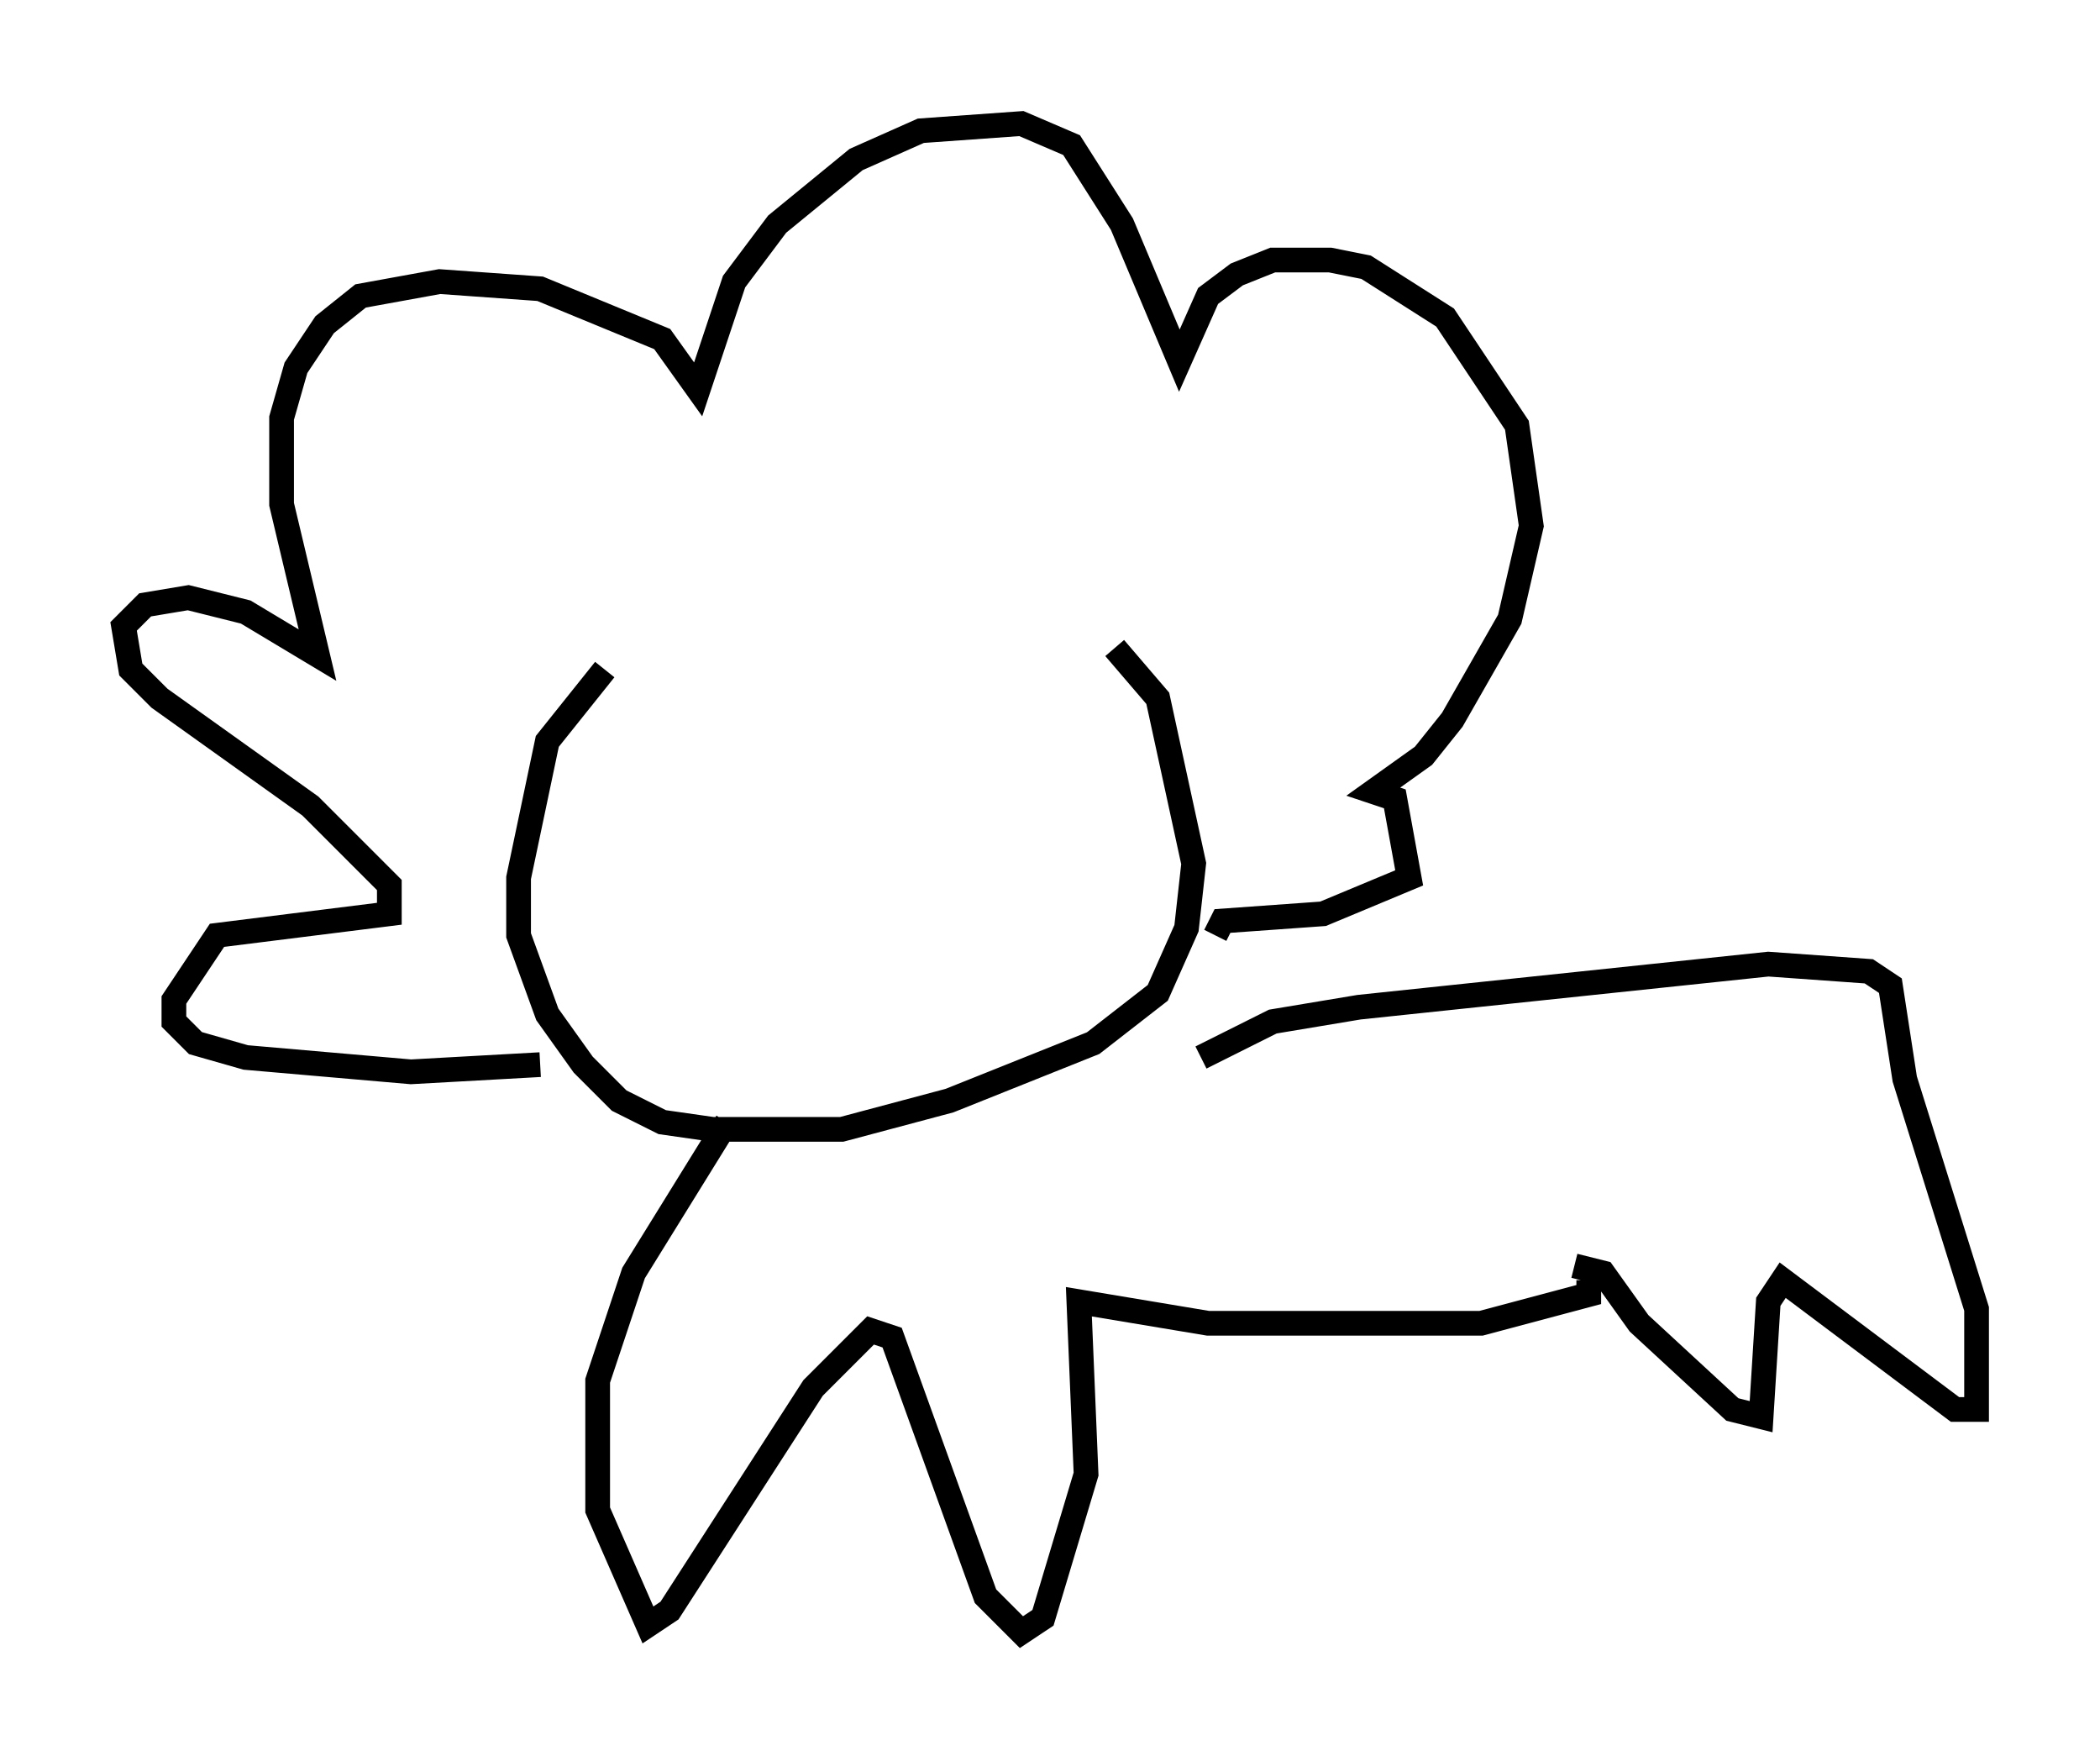<?xml version="1.0" encoding="utf-8" ?>
<svg baseProfile="full" height="71.005" version="1.1" width="84.95" xmlns="http://www.w3.org/2000/svg" xmlns:ev="http://www.w3.org/2001/xml-events" xmlns:xlink="http://www.w3.org/1999/xlink"><defs /><rect fill="white" height="71.005" width="84.95" x="0" y="0" /><path d="M27.95, 24.464 m-3.486, 2.615 l-2.324, 2.905 -1.162, 5.52 l0.0, 2.324 1.162, 3.196 l1.453, 2.034 1.453, 1.453 l1.743, 0.872 2.034, 0.291 l5.229, 0.0 4.358, -1.162 l5.81, -2.324 2.615, -2.034 l1.162, -2.615 0.291, -2.615 l-1.453, -6.682 -1.743, -2.034 m-23.24, 16.849 l-5.229, 0.291 -6.682, -0.581 l-2.034, -0.581 -0.872, -0.872 l0.0, -0.872 1.743, -2.615 l6.972, -0.872 0.0, -1.162 l-3.196, -3.196 -6.101, -4.358 l-1.162, -1.162 -0.291, -1.743 l0.872, -0.872 1.743, -0.291 l2.324, 0.581 2.905, 1.743 l-1.453, -6.101 0.0, -3.486 l0.581, -2.034 1.162, -1.743 l1.453, -1.162 3.196, -0.581 l4.067, 0.291 4.939, 2.034 l1.453, 2.034 1.453, -4.358 l1.743, -2.324 3.196, -2.615 l2.615, -1.162 4.067, -0.291 l2.034, 0.872 2.034, 3.196 l2.324, 5.52 1.162, -2.615 l1.162, -0.872 1.453, -0.581 l2.324, 0.0 1.453, 0.291 l3.196, 2.034 2.905, 4.358 l0.581, 4.067 -0.872, 3.777 l-2.324, 4.067 -1.162, 1.453 l-2.034, 1.453 0.872, 0.291 l0.581, 3.196 -3.486, 1.453 l-4.067, 0.291 -0.291, 0.581 m-19.754, 7.553 l-3.777, 6.101 -1.453, 4.358 l0.0, 5.229 2.034, 4.648 l0.872, -0.581 5.81, -9.006 l2.324, -2.324 0.872, 0.291 l3.777, 10.458 1.453, 1.453 l0.872, -0.581 1.743, -5.81 l-0.291, -6.972 5.229, 0.872 l11.039, 0.0 4.358, -1.162 l0.0, -0.581 m-15.687, -9.006 l2.905, -1.453 3.486, -0.581 l16.559, -1.743 4.067, 0.291 l0.872, 0.581 0.581, 3.777 l2.905, 9.296 0.0, 4.067 l-0.872, 0.0 -6.972, -5.229 l-0.581, 0.872 -0.291, 4.648 l-1.162, -0.291 -3.777, -3.486 l-1.453, -2.034 -1.162, -0.291 " fill="none" stroke="black" stroke-width="1" /></svg>